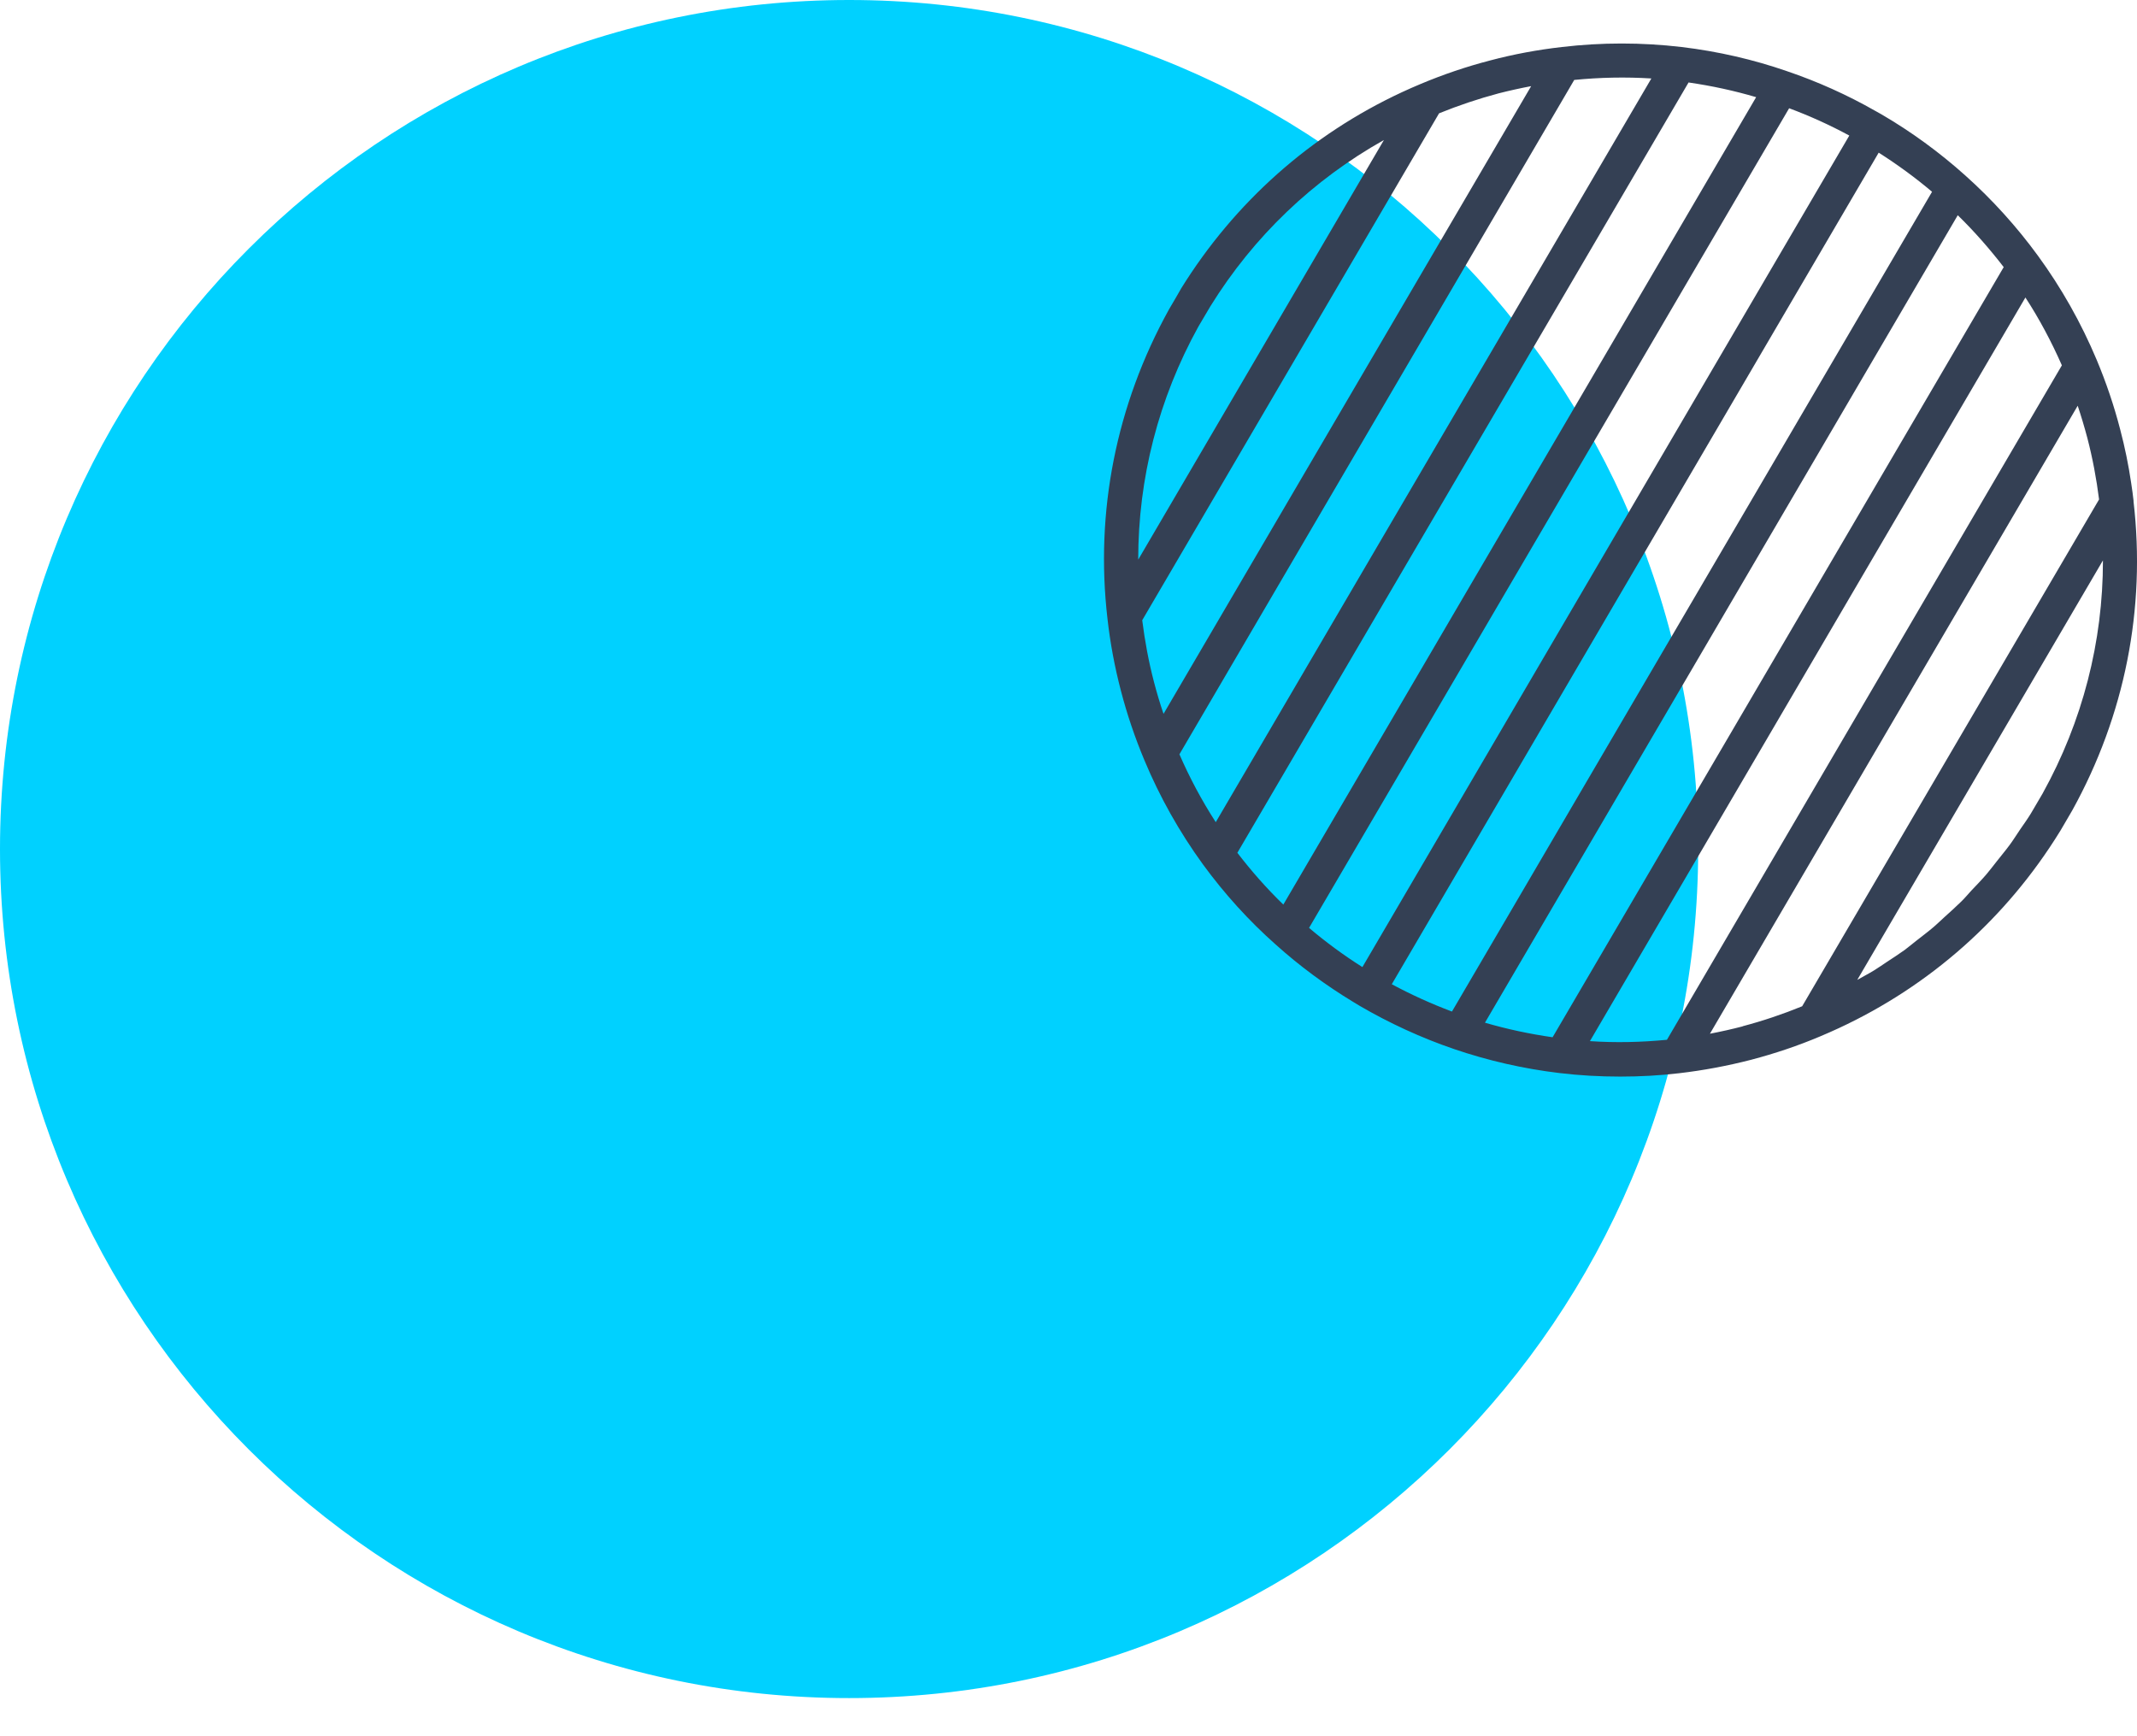 <svg width="32" height="26" viewBox="0 0 32 26" fill="none" xmlns="http://www.w3.org/2000/svg">
<path d="M12.715 25.429C19.737 25.429 25.429 19.737 25.429 12.715C25.429 5.693 19.737 0 12.715 0C5.693 0 0 5.693 0 12.715C0 19.737 5.693 25.429 12.715 25.429Z" fill="#00D1FF"/>
<path d="M31.949 7.504C31.939 7.415 31.927 7.324 31.913 7.235C31.873 6.964 31.818 6.695 31.748 6.43C31.656 6.075 31.537 5.724 31.396 5.388C31.162 4.831 30.866 4.308 30.517 3.83C30.198 3.393 29.832 2.988 29.428 2.627C29.041 2.28 28.619 1.972 28.173 1.712L28.08 1.66C27.661 1.421 27.216 1.221 26.759 1.066C26.257 0.892 25.726 0.769 25.18 0.704C24.583 0.634 23.981 0.634 23.389 0.704C23.027 0.745 22.665 0.812 22.311 0.906C21.956 0.998 21.607 1.117 21.274 1.257C21.18 1.296 21.088 1.337 20.997 1.379C19.629 2.014 18.488 3.027 17.684 4.324C17.684 4.324 17.684 4.324 17.684 4.325L17.6 4.471L17.503 4.636L17.5 4.642C16.715 6.063 16.396 7.663 16.584 9.268C16.624 9.628 16.692 9.99 16.785 10.345C16.877 10.699 16.996 11.049 17.136 11.383C17.365 11.932 17.659 12.457 18.013 12.944C18.332 13.381 18.698 13.786 19.102 14.144C19.461 14.467 19.852 14.755 20.265 15.005L20.359 15.062C20.805 15.322 21.28 15.541 21.771 15.709C22.284 15.884 22.815 16.005 23.352 16.069C23.652 16.105 23.956 16.122 24.261 16.122C24.566 16.122 24.848 16.106 25.141 16.072C25.503 16.03 25.866 15.962 26.223 15.87C26.576 15.777 26.925 15.66 27.258 15.519C27.352 15.48 27.444 15.438 27.534 15.397C28.903 14.761 30.044 13.75 30.844 12.454V12.451C30.844 12.451 30.847 12.451 30.847 12.45L31.031 12.135C31.817 10.714 32.135 9.114 31.948 7.509L31.949 7.504ZM30.004 4L23.249 15.533C22.907 15.484 22.568 15.412 22.236 15.315L29.316 3.223C29.563 3.464 29.792 3.725 30.004 4ZM28.132 2.286C28.41 2.463 28.678 2.658 28.931 2.872L21.742 15.148C21.433 15.032 21.131 14.895 20.841 14.739L28.132 2.286ZM24.728 1.175L18.205 12.312C17.995 11.987 17.814 11.647 17.661 11.296L23.573 1.197C23.956 1.159 24.342 1.151 24.728 1.175ZM17.044 8.379C17.044 7.162 17.348 5.969 17.946 4.889L18.125 4.586C18.775 3.537 19.664 2.691 20.723 2.097L17.045 8.379H17.044ZM17.104 9.288L21.549 1.697C21.837 1.58 22.137 1.479 22.441 1.398C22.602 1.357 22.764 1.321 22.928 1.29L17.423 10.69C17.369 10.533 17.322 10.373 17.28 10.213C17.2 9.908 17.143 9.597 17.104 9.288ZM18.529 12.77L25.285 1.235C25.631 1.285 25.968 1.358 26.297 1.455L19.217 13.546C18.968 13.305 18.739 13.045 18.529 12.771V12.77ZM19.603 13.894L26.791 1.621C27.1 1.736 27.402 1.873 27.692 2.03L20.401 14.482C20.122 14.306 19.856 14.11 19.603 13.896V13.894ZM23.808 15.591L30.329 4.455C30.538 4.776 30.719 5.117 30.875 5.471L24.961 15.571C24.576 15.608 24.191 15.617 23.808 15.591ZM26.095 15.37C25.933 15.412 25.769 15.449 25.605 15.48L31.112 6.076C31.165 6.235 31.213 6.395 31.256 6.557C31.335 6.86 31.393 7.17 31.432 7.479L26.986 15.069C26.697 15.187 26.398 15.288 26.095 15.368V15.37ZM30.59 11.877L30.411 12.182C30.361 12.264 30.304 12.343 30.249 12.423C30.197 12.499 30.149 12.578 30.094 12.652C30.032 12.737 29.963 12.817 29.898 12.901C29.847 12.965 29.798 13.031 29.746 13.092C29.673 13.177 29.596 13.256 29.52 13.336C29.468 13.392 29.421 13.45 29.367 13.502C29.285 13.583 29.199 13.659 29.113 13.737C29.061 13.784 29.012 13.833 28.958 13.879C28.873 13.952 28.782 14.019 28.695 14.088C28.637 14.132 28.582 14.181 28.522 14.225C28.436 14.287 28.347 14.344 28.259 14.402C28.192 14.446 28.128 14.492 28.059 14.534C27.979 14.583 27.894 14.626 27.811 14.674L31.49 8.392C31.491 9.609 31.185 10.802 30.588 11.88L30.59 11.877Z" fill="#344054"/>
</svg>
